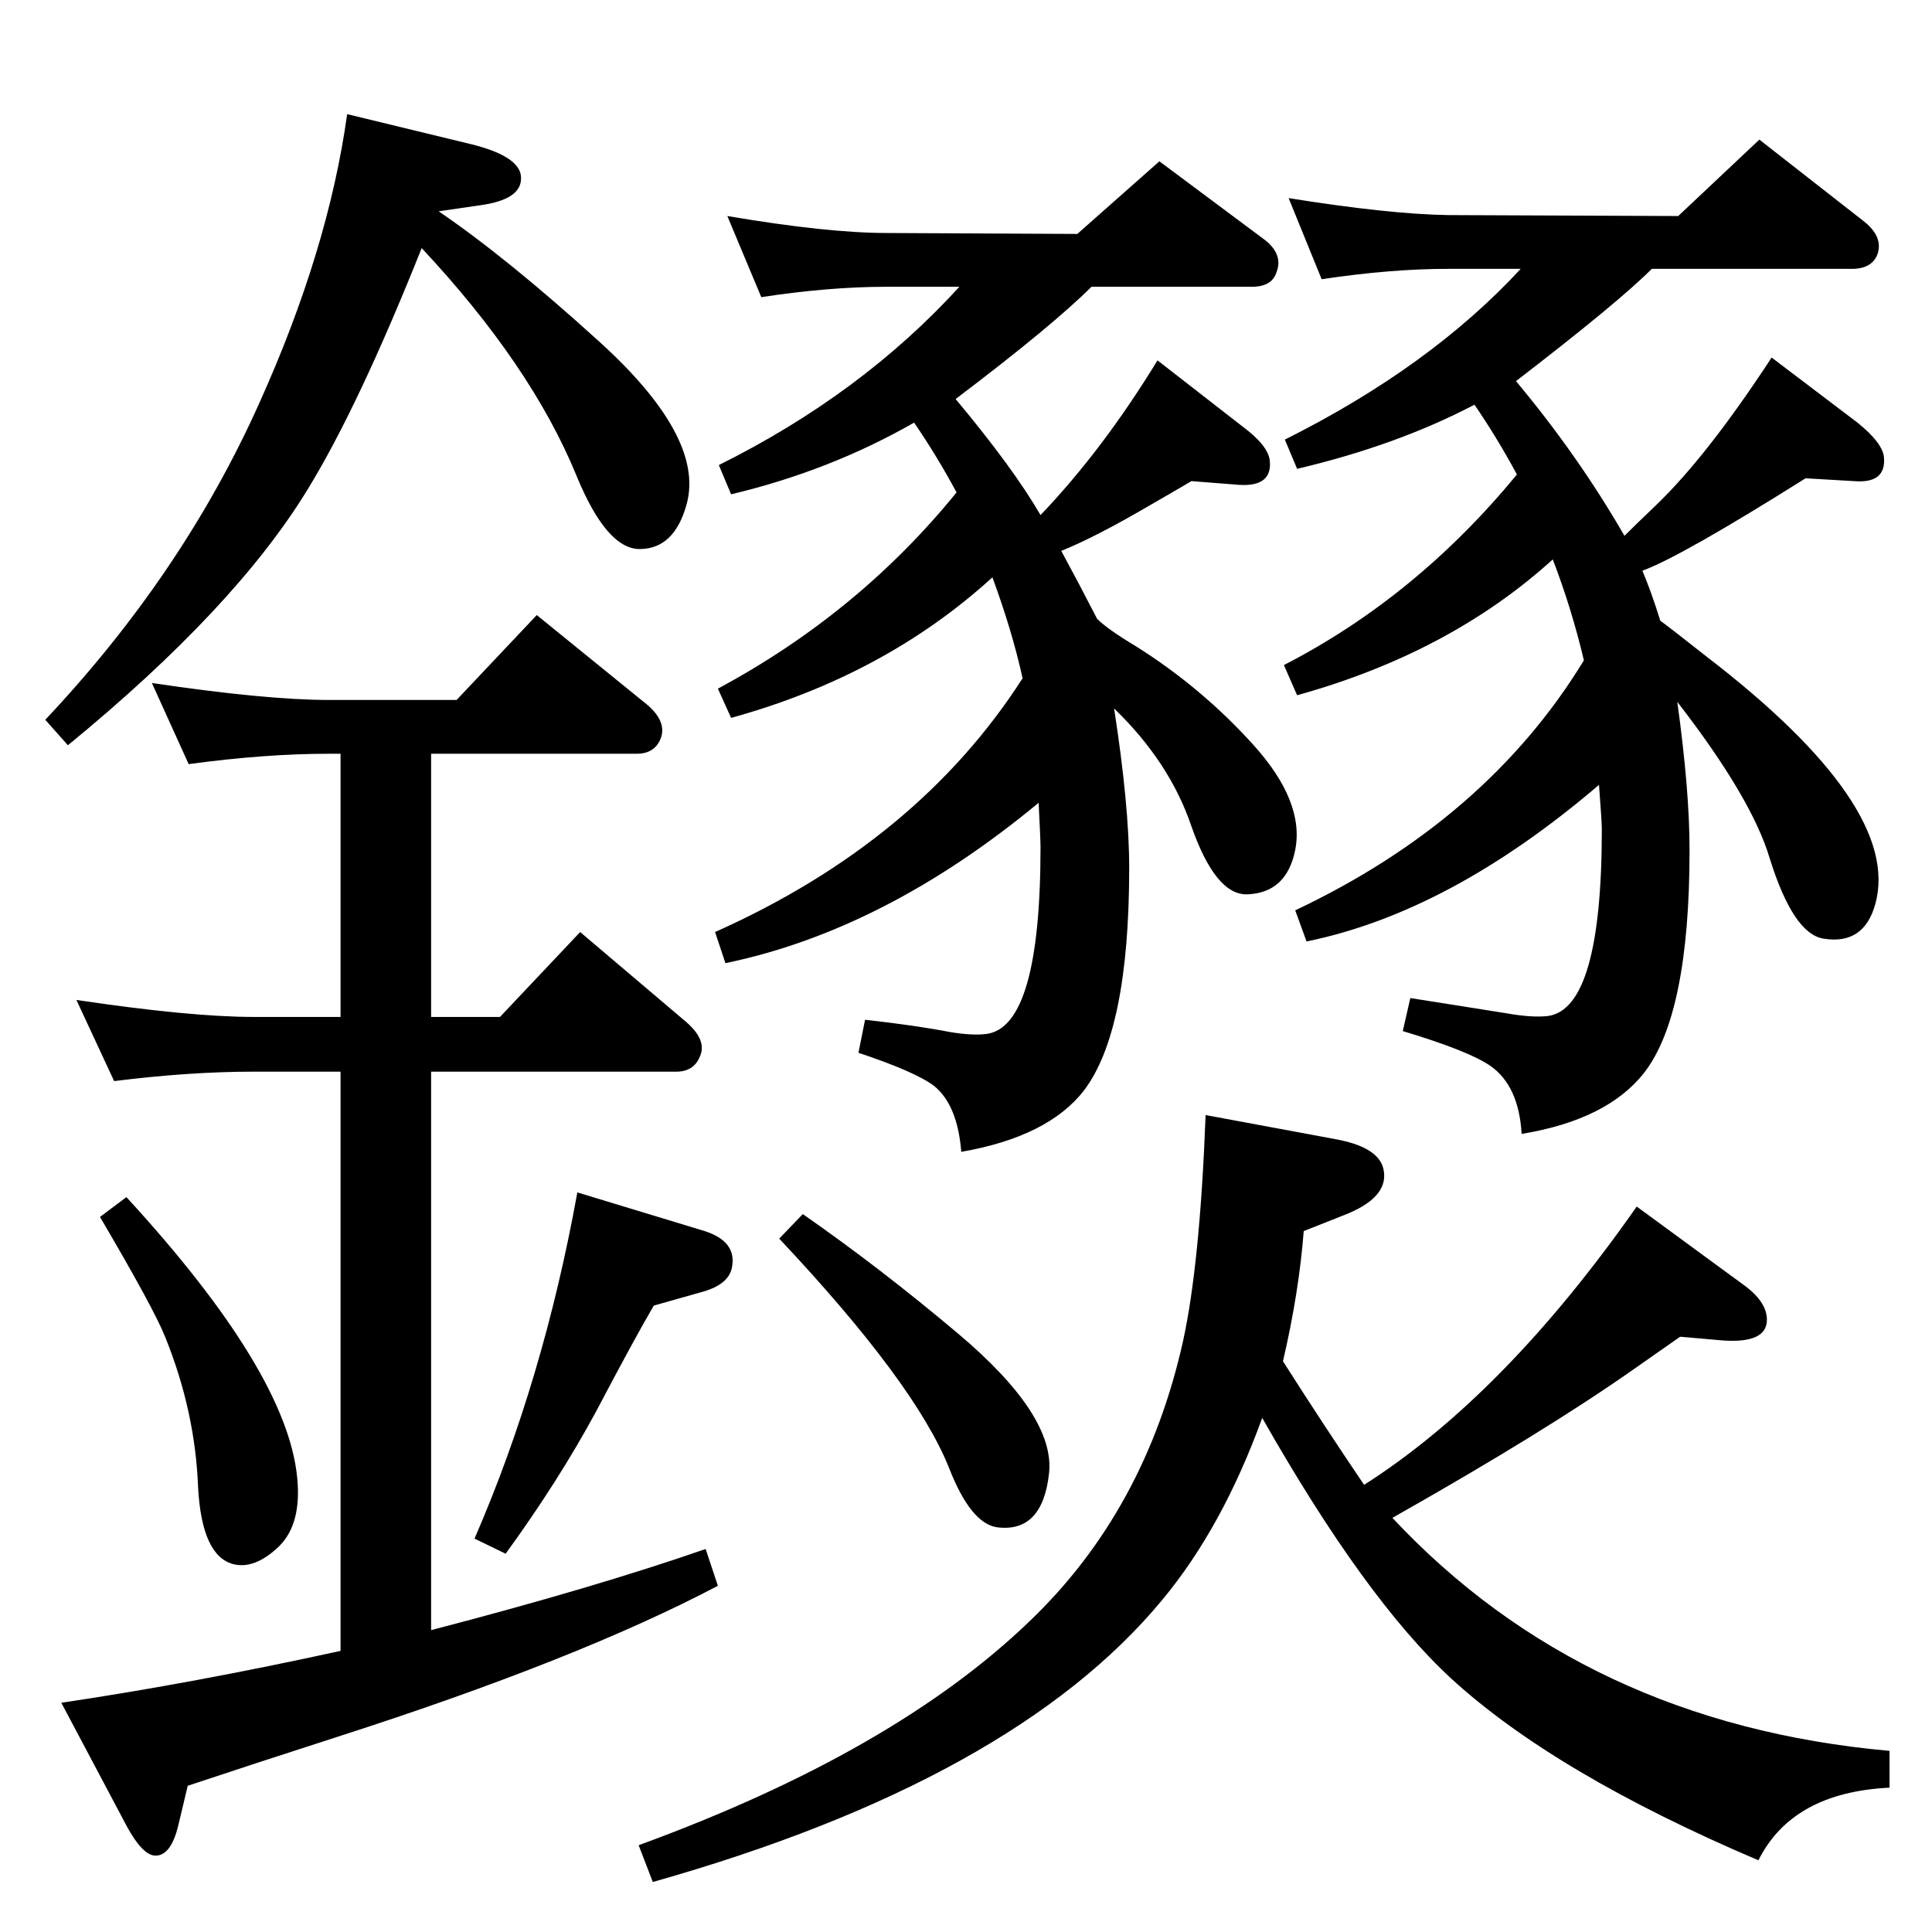<?xml version="1.0" standalone="no"?>
<!DOCTYPE svg PUBLIC "-//W3C//DTD SVG 1.1//EN" "http://www.w3.org/Graphics/SVG/1.1/DTD/svg11.dtd" >
<svg xmlns="http://www.w3.org/2000/svg" xmlns:xlink="http://www.w3.org/1999/xlink" version="1.1" viewBox="0 0 2048 2048">
  <g transform="matrix(1 0 0 -1 0 2048)">
   <path fill="currentColor"
d="M1103 1502q66 69 124 164l90 -70q27 -20 29 -36q3 -28 -32 -26l-51 4q-29 -17 -43 -25q-58 -34 -95 -49q19 -35 38 -72q11 -11 41 -29q70 -44 125 -105q54 -60 44 -111q-9 -45 -50 -47q-34 -2 -60 72q-23 68 -82 125q16 -103 16 -169q0 -173 -48 -236q-38 -49 -130 -65
q-4 50 -29 70q-20 15 -80 35l7 35q54 -6 90 -13q24 -4 39 -2q57 8 57 198q0 8 -2 47q-163 -135 -332 -170l-11 33q215 96 326 269q-11 50 -32 107q-114 -104 -277 -149l-14 31q149 80 253 208q-21 39 -45 74q-89 -51 -194 -76l-13 31q151 75 255 189h-77q-61 0 -133 -11
l-36 86q106 -18 169 -18l202 -1l87 77l110 -82q22 -16 14 -36q-5 -15 -26 -15h-170q-41 -41 -144 -119q61 -73 90 -123zM1741 1443q9 -21 19 -53q11 -8 49 -38q207 -159 179 -262q-12 -44 -55 -37q-32 5 -57 85q-19 64 -98 166q13 -94 13 -157q0 -174 -48 -236
q-39 -50 -130 -65q-3 51 -33 72q-23 16 -93 37l8 35l57 -9q37 -6 44 -7q28 -5 45 -3q57 8 57 198q0 8 -3 47q-158 -135 -310 -166l-12 33q203 96 306 265q-13 55 -33 107q-109 -99 -271 -144l-14 32q140 72 247 202q-21 39 -45 74q-82 -43 -188 -68l-13 31q154 77 250 181
h-77q-61 0 -134 -11l-35 86q106 -17 169 -18l244 -1l86 81l110 -86q22 -17 15 -36q-6 -15 -27 -15h-212q-36 -36 -144 -119q66 -79 115 -164q12 12 34 33q54 52 122 156l91 -69q26 -21 28 -36q3 -29 -32 -26l-51 3q-132 -83 -173 -98zM1278 866l140 -26q46 -9 49 -34
q4 -28 -42 -46l-43 -17q-5 -65 -22 -138q44 -69 86 -131q149 95 289 295l116 -85q22 -17 22 -35q0 -25 -46 -22l-46 4q-33 -23 -50 -35q-94 -66 -255 -157q204 -218 527 -247v-39q-103 -5 -139 -77q-216 92 -326 193q-91 84 -200 276q-42 -116 -106 -193
q-158 -191 -540 -299l-15 39q271 99 415 238q122 117 162 296q18 82 24 240zM465 1824q72 -49 169 -137q113 -102 94 -173q-13 -48 -50 -48q-35 0 -67 78q-48 117 -164 241q-67 -168 -121 -256q-77 -126 -254 -271l-24 27q146 155 227 336q73 162 93 306l132 -32
q48 -12 52 -32q4 -25 -39 -32zM361 912h-92q-68 0 -148 -10l-40 86q121 -18 188 -18h92v279h-12q-68 0 -149 -11l-39 86q121 -18 188 -18h135l85 90l117 -95q20 -17 15 -34q-6 -18 -26 -18h-218v-279h73l85 90l112 -95q21 -18 16 -34q-6 -19 -26 -19h-260v-592
q173 45 291 86l13 -39q-148 -78 -403 -160q-90 -29 -159 -52l-10 -42q-8 -33 -25 -32q-13 1 -29 30l-70 132q141 21 296 55v614zM612 784l135 -41q34 -11 29 -38q-3 -18 -30 -26l-53 -15q-21 -36 -61 -112q-40 -74 -96 -151l-33 16q73 168 109 367zM134 779
q170 -185 181 -297q5 -49 -19 -73q-26 -25 -49 -19q-33 9 -37 81q-3 81 -35 160q-12 30 -69 127zM851 761q82 -57 165 -127q103 -87 96 -148q-7 -63 -55 -57q-28 4 -51 63q-36 90 -180 243z" />
  </g>

</svg>
